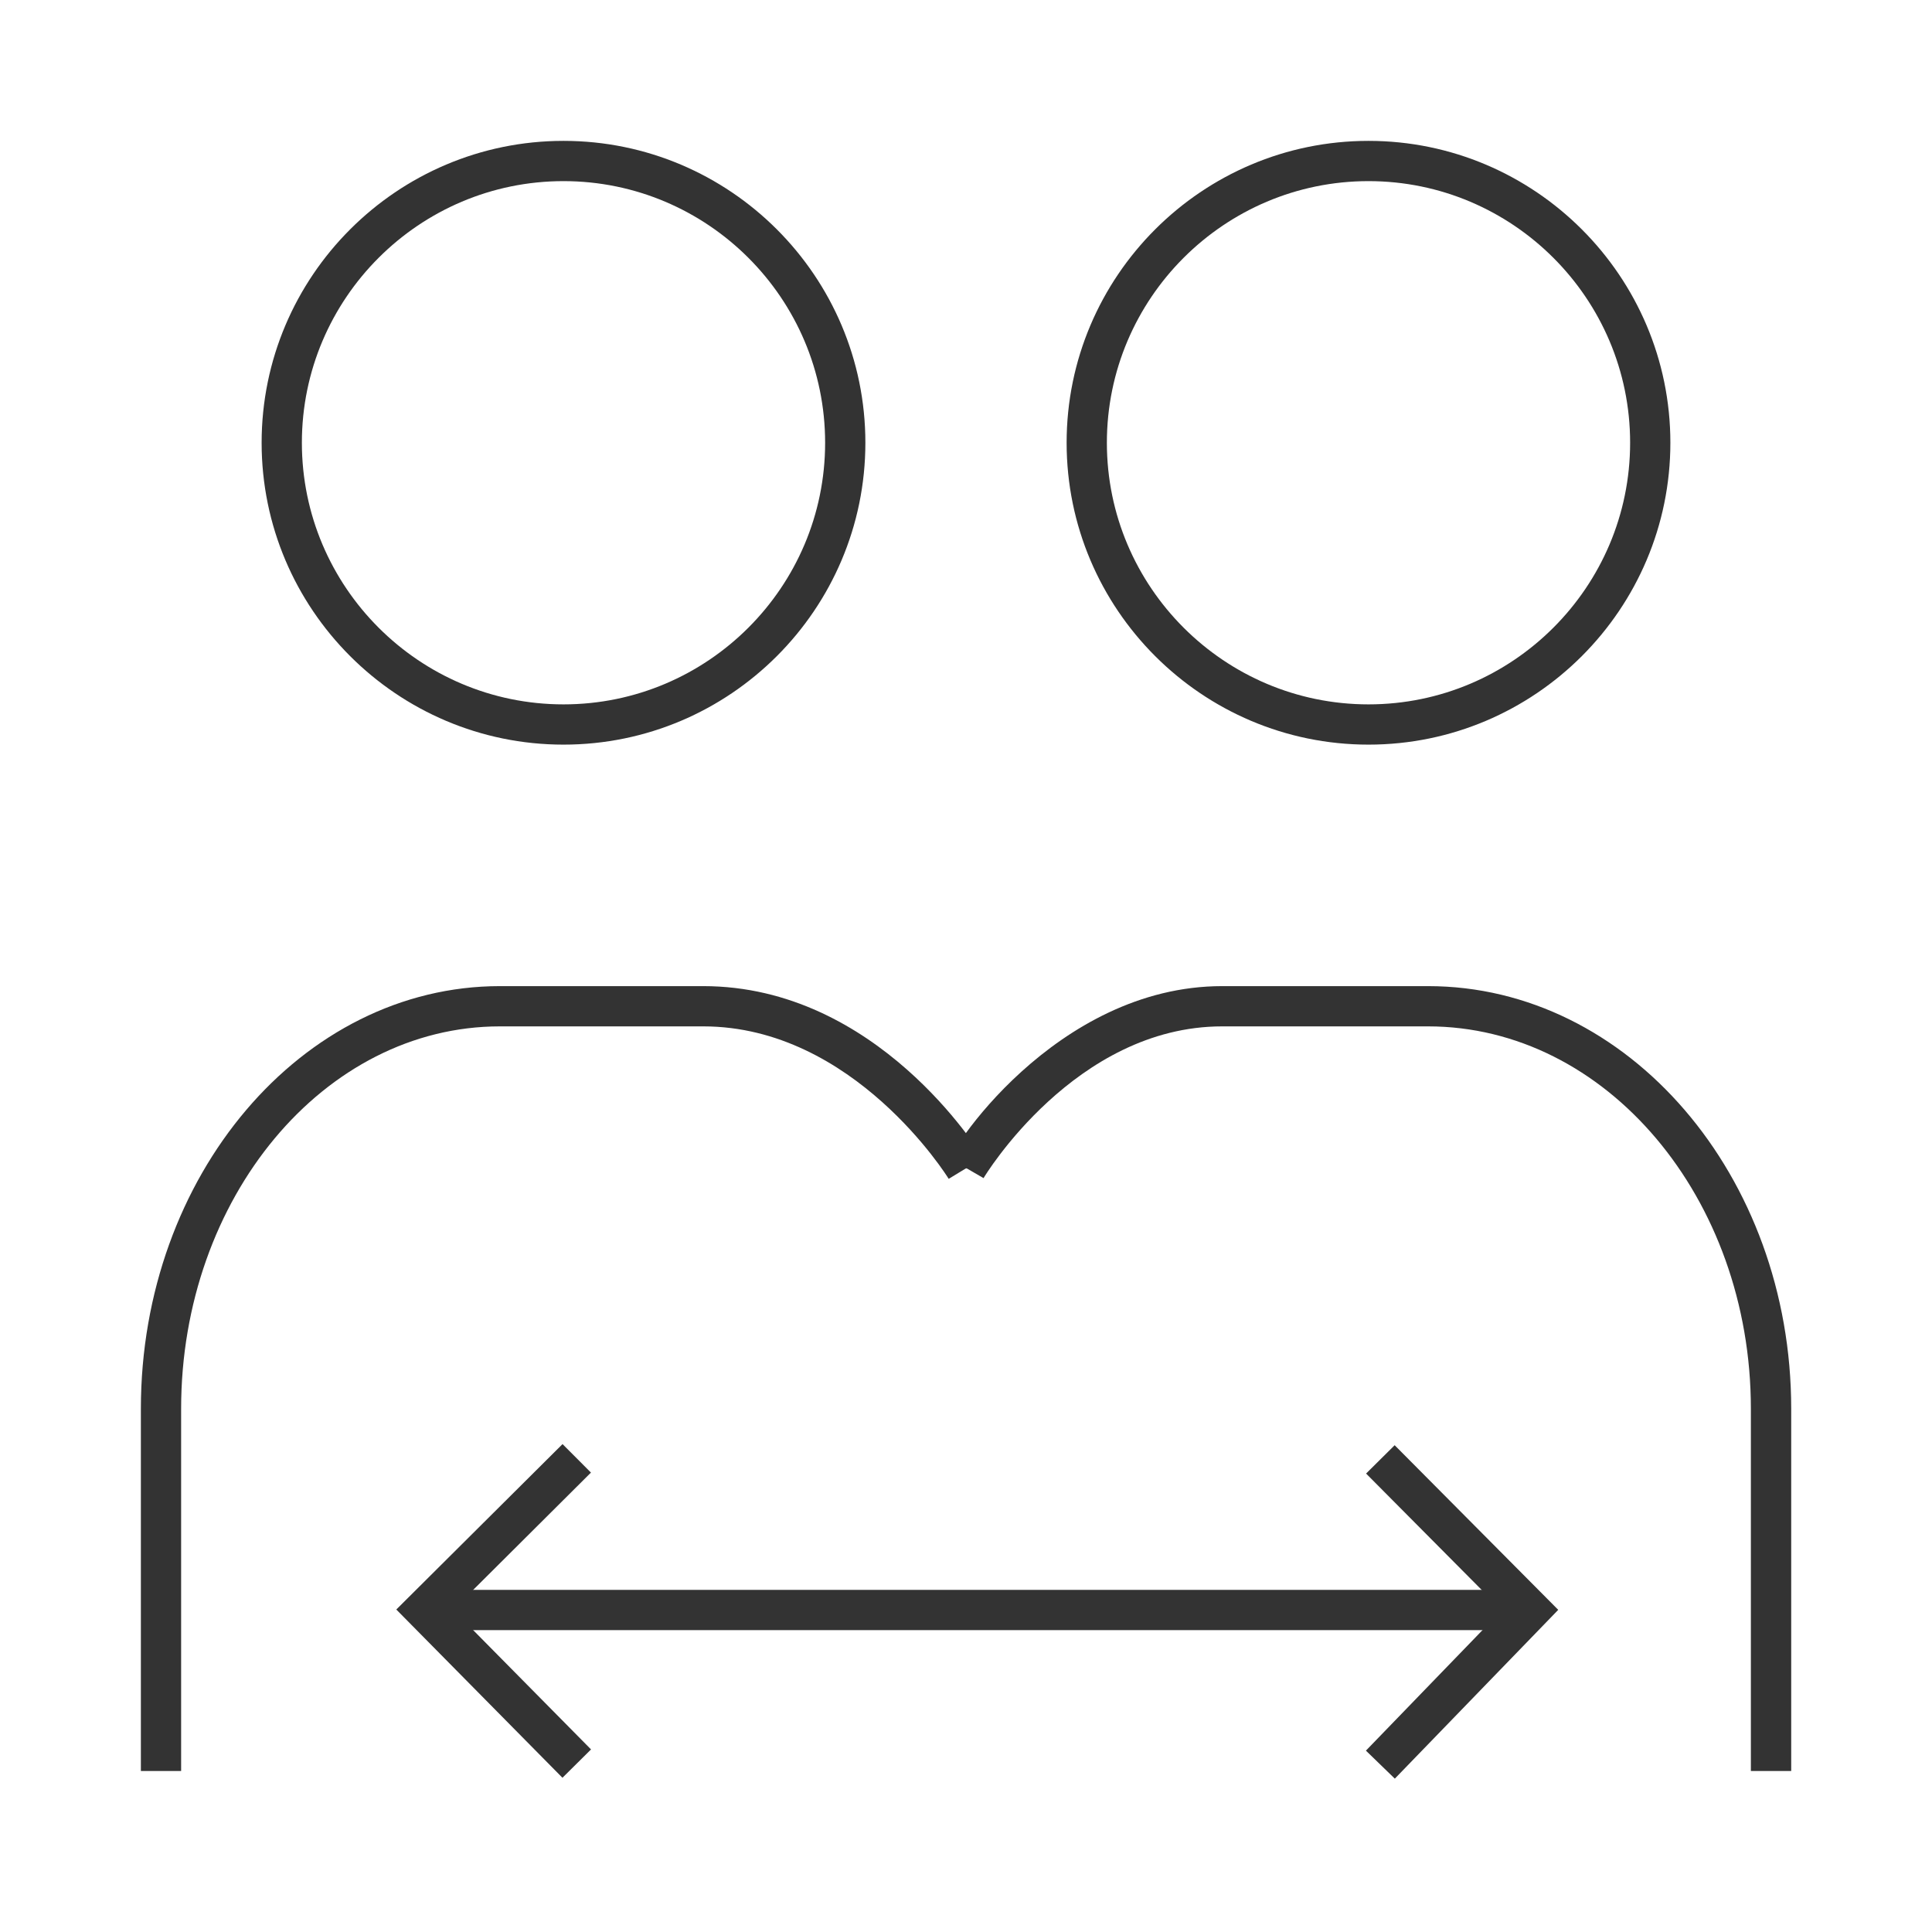 <?xml version="1.0" encoding="iso-8859-1"?>
<svg version="1.1" id="&#x56FE;&#x5C42;_1" xmlns="http://www.w3.org/2000/svg" xmlns:xlink="http://www.w3.org/1999/xlink" x="0px"
	 y="0px" viewBox="0 0 24 24" style="enable-background:new 0 0 24 24;" xml:space="preserve">
<path style="fill:#333333;" d="M7,9.25c-2.068,0-3.75-1.682-3.75-3.75S4.932,1.75,7,1.75s3.75,1.682,3.75,3.75S9.068,9.25,7,9.25z
	 M7,2.25c-1.792,0-3.25,1.458-3.25,3.25S5.208,8.75,7,8.75s3.25-1.458,3.25-3.25S8.792,2.25,7,2.25z"/>
<path style="fill:#333333;" d="M17,9.25c-2.067,0-3.75-1.682-3.75-3.75S14.933,1.75,17,1.75s3.75,1.682,3.75,3.75
	S19.067,9.25,17,9.25z M17,2.25c-1.792,0-3.25,1.458-3.25,3.25S15.208,8.75,17,8.75s3.25-1.458,3.25-3.25S18.792,2.25,17,2.25z"/>
<path style="fill:#333333;" d="M2.25,22h-0.5v-4.5c0-2.895,2.001-5.25,4.46-5.25h2.526c2.159,0,3.424,2.047,3.477,2.134l-0.428,0.26
	c-0.011-0.019-1.176-1.894-3.049-1.894H6.21c-2.184,0-3.96,2.131-3.96,4.75V22z"/>
<path style="fill:#333333;" d="M22.25,22h-0.5v-4.5c0-2.619-1.799-4.75-4.011-4.75h-2.557c-1.826,0-2.953,1.865-2.964,1.885
	l-0.214-0.124L12,14.514h-0.25c0-0.19,1.365-2.264,3.433-2.264h2.557c2.487,0,4.511,2.355,4.511,5.25V22z"/>
<rect x="5.5" y="19.75" style="fill:#333333;" width="13.5" height="0.5"/>
<polygon style="fill:#333333;" points="17.327,22.095 16.968,21.747 18.656,20.002 16.97,18.305 17.325,17.953 19.357,19.998 "/>
<polygon style="fill:#333333;" points="6.987,22.084 4.923,19.994 6.988,17.939 7.341,18.293 5.629,19.998 7.342,21.732 "/>
</svg>






